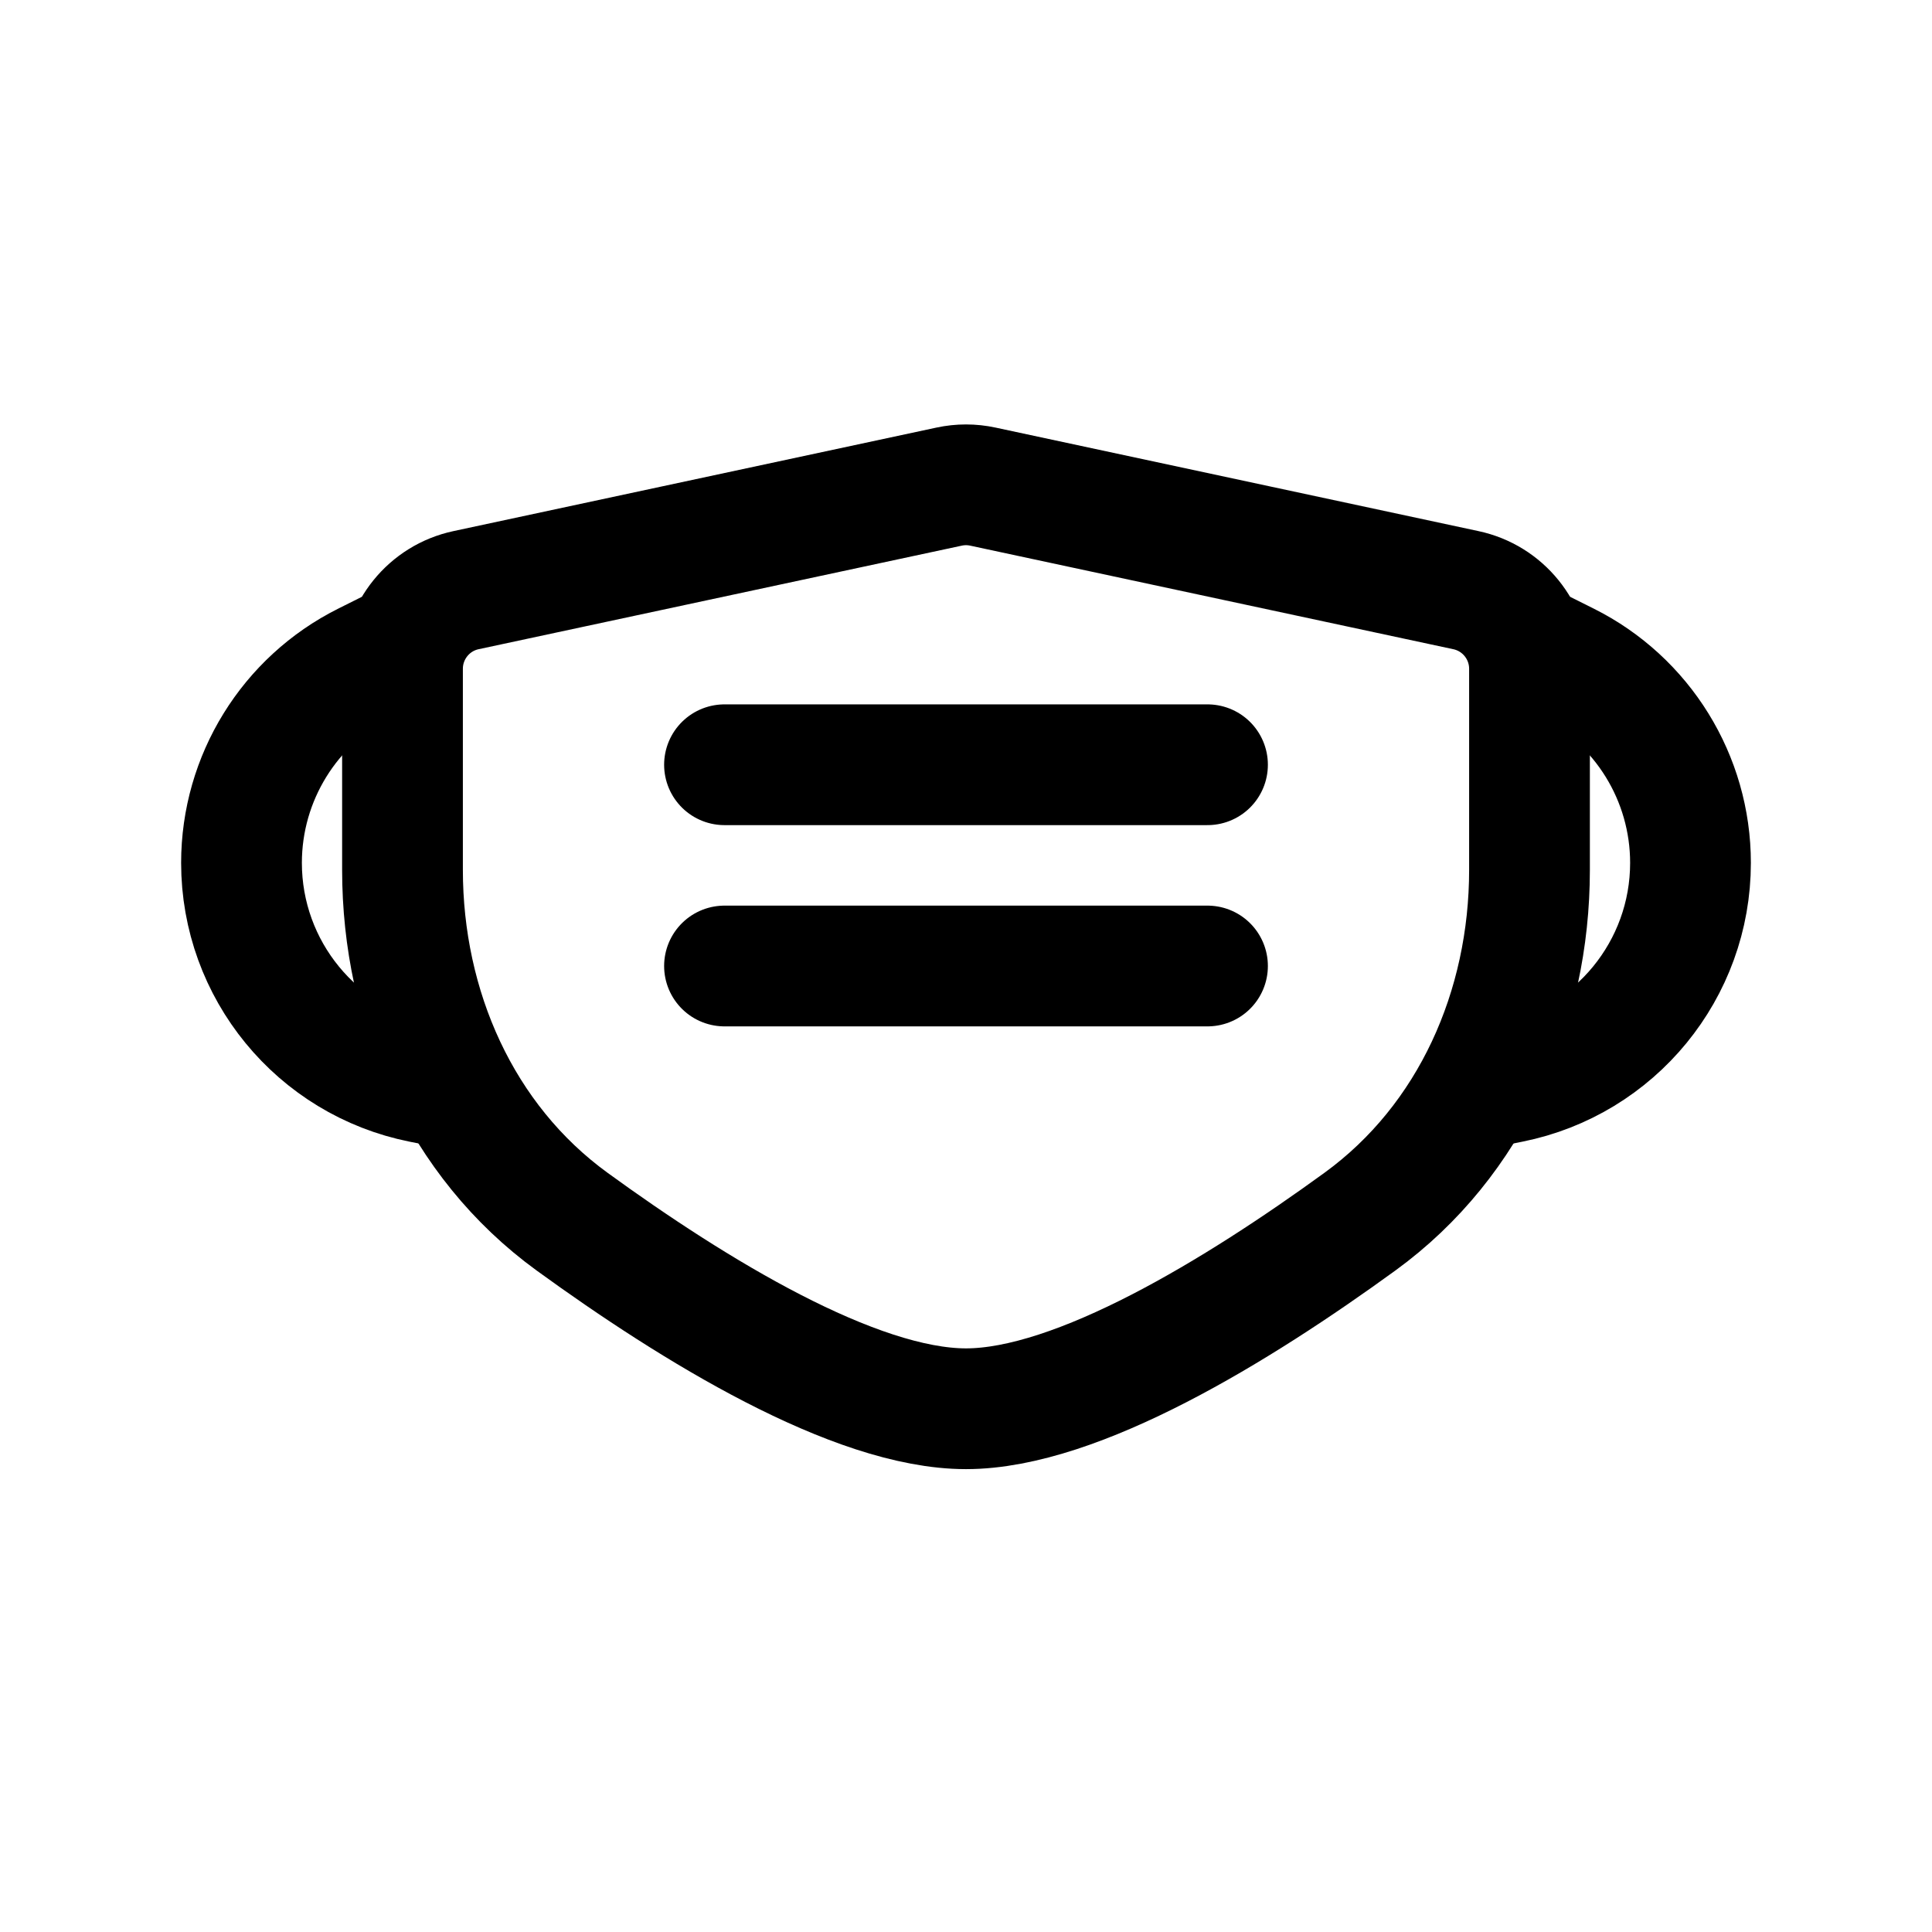 <svg width="24" height="24" viewBox="0 0 24 24" fill="none" xmlns="http://www.w3.org/2000/svg">
<path d="M5 8.308C5 7.837 5.329 7.429 5.79 7.331L11.79 6.045C11.929 6.015 12.071 6.015 12.21 6.045L18.209 7.331C18.671 7.429 19 7.837 19 8.308V10.806C19 12.519 18.279 14.169 16.893 15.176C15.385 16.272 13.385 17.5 12 17.5C10.615 17.5 8.615 16.272 7.107 15.176C5.721 14.169 5 12.519 5 10.806L5 8.308Z" stroke="black" stroke-width="1.5" stroke-linecap="round" stroke-linejoin="round"/>
<path d="M19 8L19.462 8.231C20.405 8.702 21 9.666 21 10.719V10.719C21 12.045 20.064 13.187 18.764 13.447L18.5 13.5" stroke="black" stroke-width="1.5" stroke-linecap="round" stroke-linejoin="round"/>
<path d="M5 8L4.538 8.231C3.595 8.702 3 9.666 3 10.719V10.719C3 12.045 3.936 13.187 5.236 13.447L5.5 13.5" stroke="black" stroke-width="1.5" stroke-linecap="round" stroke-linejoin="round"/>
<path d="M9 9.5H15" stroke="black" stroke-width="1.5" stroke-linecap="round" stroke-linejoin="round"/>
<path d="M9 12H15" stroke="black" stroke-width="1.5" stroke-linecap="round" stroke-linejoin="round"/>
</svg>
